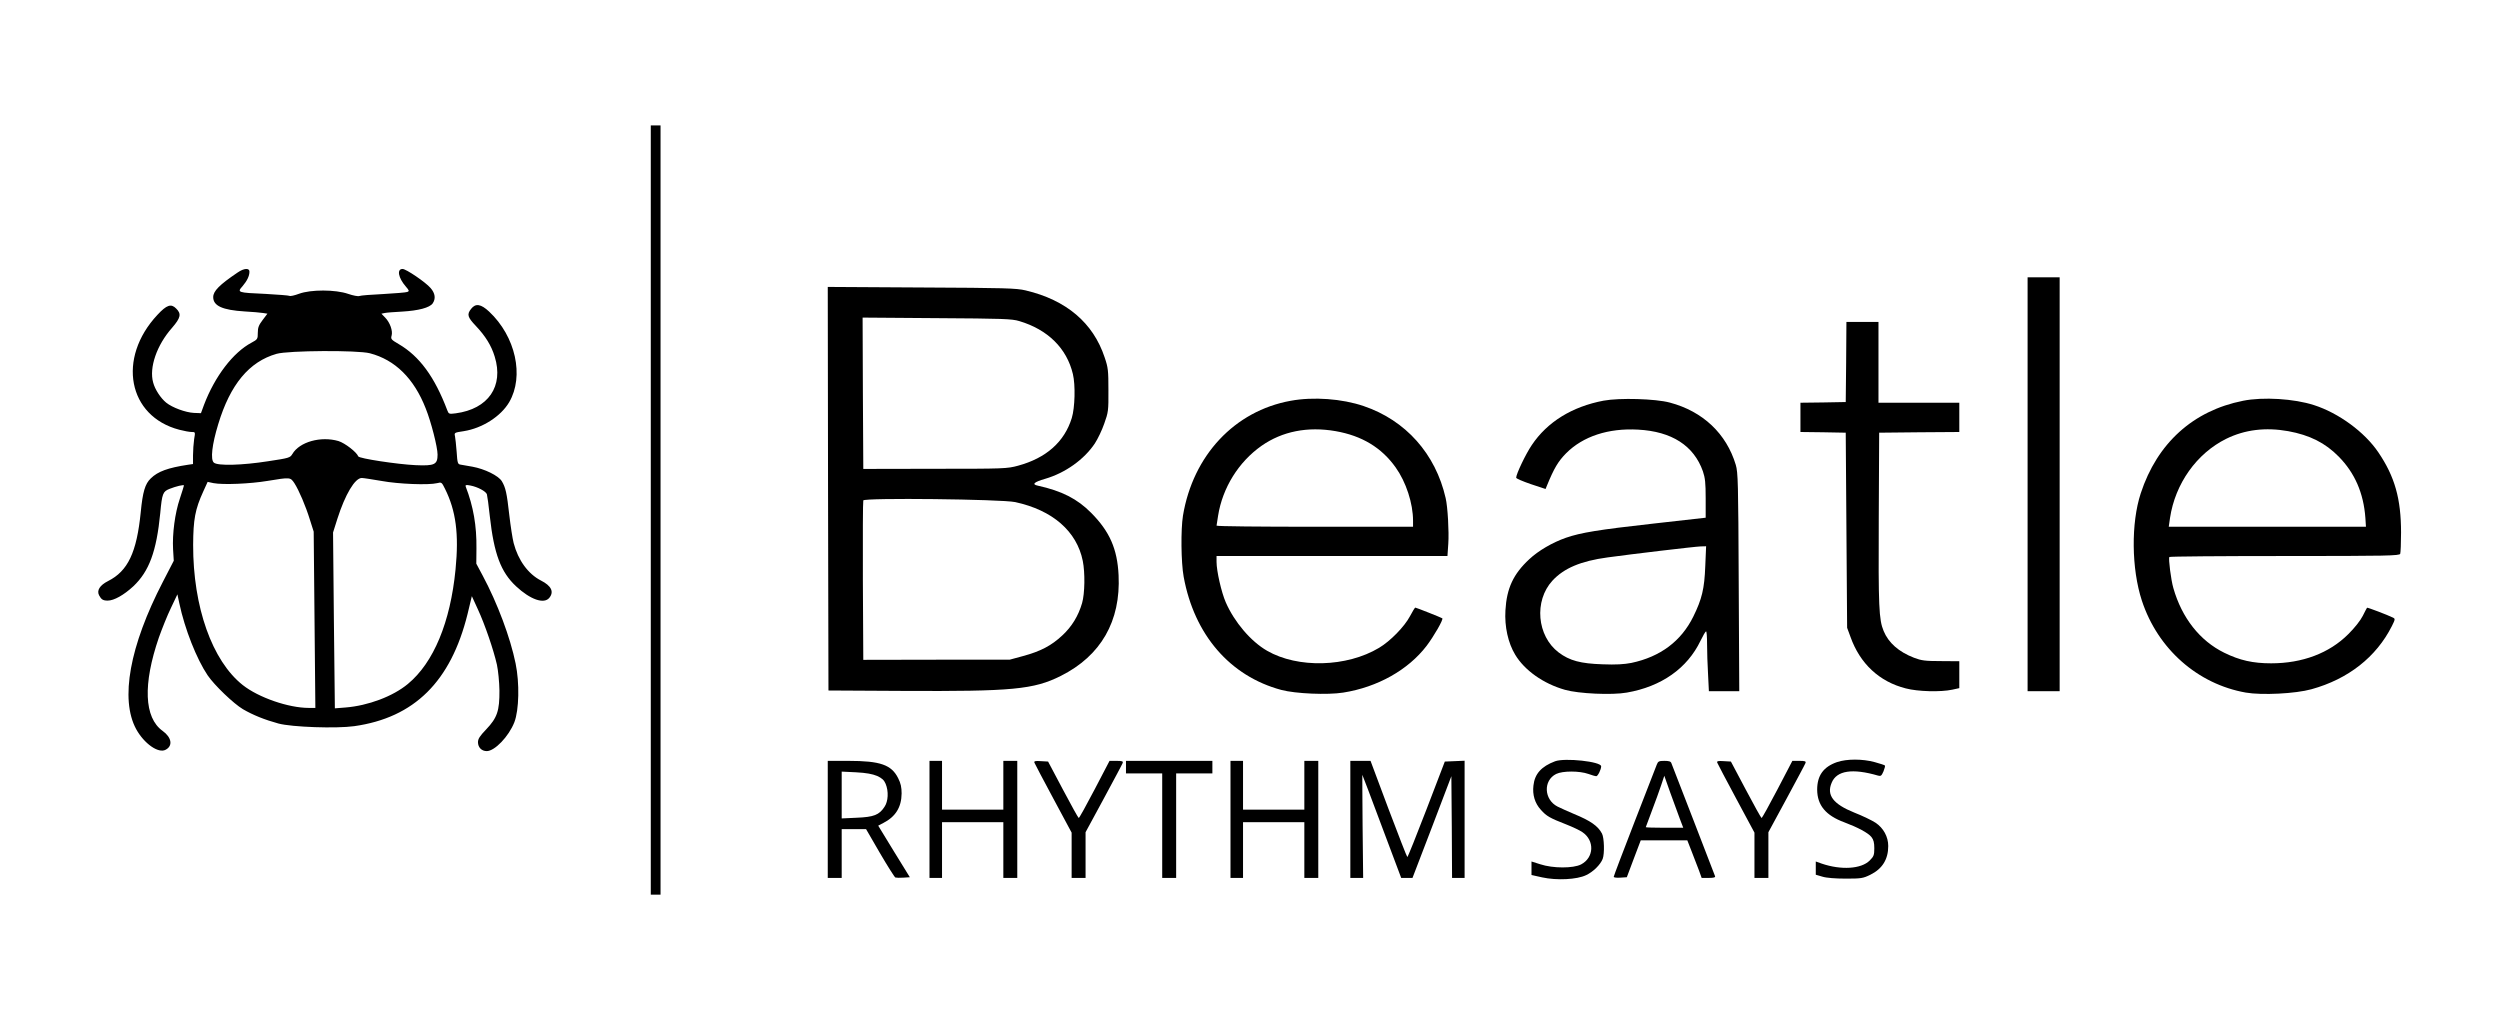<?xml version="1.0" standalone="no"?>
<!DOCTYPE svg PUBLIC "-//W3C//DTD SVG 20010904//EN"
 "http://www.w3.org/TR/2001/REC-SVG-20010904/DTD/svg10.dtd">
<svg version="1.0" xmlns="http://www.w3.org/2000/svg"
 width="1794pt" height="732pt" viewBox="0 0 1794 732"
 preserveAspectRatio="xMidYMid meet">

<g transform="translate(0,732) scale(0.1,-0.1)"
fill="#000000" stroke="none">
<path d="M4670 3660 l0 -2760 35 0 35 0 0 2760 0 2760 -35 0 -35 0 0 -2760z"/>
<path d="M1706 5365 c-132 -89 -176 -134 -176 -177 0 -63 66 -93 227 -103 54
-3 112 -8 130 -11 l32 -5 -34 -45 c-28 -37 -35 -54 -35 -92 0 -45 -2 -48 -45
-71 -132 -70 -263 -241 -341 -446 l-22 -60 -51 2 c-59 3 -155 38 -199 74 -39
32 -80 94 -93 144 -30 107 26 269 136 393 62 72 68 100 29 138 -36 37 -68 26
-134 -45 -292 -312 -212 -729 157 -825 34 -9 73 -16 88 -16 27 0 27 0 18 -52
-4 -29 -8 -81 -8 -116 l0 -62 -35 -5 c-145 -22 -217 -48 -268 -98 -41 -39 -58
-97 -72 -242 -29 -290 -92 -423 -235 -495 -59 -30 -82 -67 -64 -102 16 -30 28
-38 62 -38 45 0 116 40 184 103 113 107 166 249 193 525 13 141 19 155 67 174
45 18 103 32 103 24 0 -3 -13 -44 -29 -93 -36 -106 -55 -254 -49 -365 l5 -82
-78 -151 c-239 -461 -308 -843 -192 -1057 57 -104 160 -177 212 -148 53 28 43
88 -22 135 -133 95 -142 335 -27 670 23 64 61 160 87 213 l46 97 14 -65 c39
-184 124 -399 203 -516 48 -71 186 -203 253 -243 72 -42 156 -76 255 -103 97
-26 415 -37 544 -19 431 61 693 320 813 804 l31 129 43 -94 c51 -110 113 -292
137 -398 9 -42 17 -124 18 -185 1 -146 -16 -196 -95 -279 -46 -48 -59 -68 -59
-92 0 -37 26 -64 63 -64 57 0 158 105 198 207 34 88 38 282 9 422 -38 186
-130 432 -236 630 l-46 86 1 110 c2 161 -22 301 -77 443 -4 12 2 14 33 8 53
-10 112 -42 119 -63 3 -10 13 -81 21 -158 30 -270 79 -400 188 -502 103 -96
201 -130 239 -83 35 43 15 86 -60 124 -92 47 -164 146 -196 269 -8 31 -22 121
-31 199 -18 162 -27 200 -54 245 -25 40 -123 88 -211 104 -36 6 -74 13 -86 15
-19 3 -22 12 -27 91 -4 49 -9 99 -12 113 -6 25 -4 26 63 36 133 21 266 106
326 208 109 187 46 472 -144 650 -59 55 -97 61 -129 20 -32 -40 -26 -60 33
-122 70 -74 112 -142 136 -221 66 -213 -46 -376 -280 -407 -47 -6 -50 -5 -60
21 -91 241 -200 389 -349 476 -53 31 -58 36 -51 60 10 34 -11 94 -46 130 l-27
28 24 5 c13 3 69 7 124 10 119 7 198 28 220 59 23 34 18 72 -15 110 -37 43
-176 137 -201 137 -43 0 -31 -64 23 -126 25 -29 26 -33 11 -39 -10 -4 -88 -10
-173 -15 -85 -4 -162 -10 -171 -14 -9 -4 -45 3 -80 15 -92 32 -269 32 -353 1
-32 -12 -63 -19 -69 -15 -5 3 -82 9 -171 14 -203 9 -206 10 -165 56 32 38 49
72 49 104 0 27 -39 25 -84 -6z m948 -580 c181 -47 317 -181 401 -396 39 -97
85 -278 85 -331 0 -72 -21 -82 -158 -76 -130 6 -406 48 -411 63 -12 31 -95 95
-142 110 -127 37 -280 -6 -331 -93 -16 -27 -23 -29 -175 -52 -185 -29 -360
-34 -388 -10 -26 21 -14 129 31 276 86 285 222 449 419 505 84 24 580 27 669
4z m-541 -933 c32 -50 80 -161 112 -265 l26 -82 6 -632 6 -633 -47 0 c-145 0
-360 74 -474 164 -220 174 -357 561 -356 1006 1 183 14 255 73 384 l31 68 42
-9 c69 -13 263 -5 388 16 165 27 163 27 193 -17z m623 17 c124 -23 341 -31
401 -16 31 8 33 7 56 -40 79 -158 101 -325 76 -579 -37 -379 -157 -669 -342
-822 -107 -89 -285 -156 -448 -169 l-76 -6 -7 631 -6 631 31 98 c56 175 126
293 175 293 12 0 75 -10 140 -21z"/>
<path d="M14550 3845 l0 -1485 115 0 115 0 0 1485 0 1485 -115 0 -115 0 0
-1485z"/>
<path d="M5942 3813 l3 -1448 535 -3 c784 -4 938 10 1133 108 287 144 430 393
414 722 -9 189 -64 314 -197 448 -100 101 -211 157 -383 195 -45 9 -27 26 53
49 144 42 279 138 356 253 21 32 52 96 68 143 29 81 31 92 30 240 0 141 -2
162 -27 235 -82 248 -275 412 -567 481 -67 16 -146 18 -748 21 l-672 4 2
-1448z m1372 1203 c205 -61 341 -195 385 -380 19 -79 15 -241 -8 -316 -53
-171 -183 -287 -386 -342 -77 -21 -98 -22 -595 -22 l-515 -1 -3 543 -2 543
532 -4 c473 -3 540 -5 592 -21z m-29 -1299 c268 -58 442 -209 485 -422 17 -84
15 -234 -5 -303 -27 -92 -73 -168 -142 -232 -78 -73 -156 -114 -282 -148 l-96
-26 -525 0 -525 -1 -3 565 c-1 311 0 571 3 579 8 20 989 9 1090 -12z"/>
<path d="M13248 4723 l-3 -288 -162 -3 -163 -2 0 -105 0 -105 163 -2 162 -3 5
-700 5 -700 24 -65 c68 -192 207 -322 397 -370 87 -23 251 -27 334 -9 l50 11
0 96 0 97 -132 1 c-114 0 -141 4 -193 24 -109 42 -183 107 -218 192 -34 82
-38 171 -35 803 l3 620 288 3 287 2 0 105 0 105 -290 0 -290 0 0 290 0 290
-115 0 -115 0 -2 -287z"/>
<path d="M9262 4444 c-403 -73 -701 -392 -773 -824 -16 -100 -14 -335 5 -439
76 -416 332 -713 701 -812 101 -27 332 -37 444 -19 247 39 466 163 598 335 53
70 122 190 113 198 -6 5 -188 77 -194 77 -3 0 -20 -28 -38 -62 -39 -74 -141
-179 -222 -227 -232 -139 -583 -148 -803 -21 -117 67 -235 206 -297 348 -31
71 -66 224 -66 290 l0 42 829 0 828 0 6 88 c6 84 -4 266 -19 328 -72 317 -287
558 -588 660 -156 53 -361 68 -524 38z m323 -218 c188 -33 329 -118 430 -260
75 -105 125 -258 125 -383 l0 -43 -705 0 c-388 0 -705 3 -705 8 0 4 5 36 11
71 32 201 147 386 312 502 149 104 331 140 532 105z"/>
<path d="M11508 4445 c-227 -43 -405 -153 -516 -319 -44 -65 -112 -208 -112
-234 0 -6 47 -26 105 -46 l106 -35 11 27 c50 122 79 171 137 230 121 121 303
181 516 169 242 -13 400 -115 465 -299 16 -47 20 -83 20 -195 l0 -138 -382
-43 c-385 -43 -514 -64 -621 -101 -97 -34 -198 -93 -263 -154 -114 -106 -162
-208 -171 -367 -7 -116 19 -234 70 -318 67 -112 202 -208 357 -252 97 -28 338
-39 444 -20 248 43 434 174 529 372 18 37 35 67 40 67 4 1 7 -41 7 -92 0 -52
3 -149 7 -215 l6 -122 109 0 109 0 -4 783 c-3 714 -5 787 -21 841 -67 224
-236 384 -473 447 -103 28 -362 35 -475 14z m729 -1187 c-6 -163 -24 -237 -86
-363 -87 -176 -236 -288 -444 -332 -52 -10 -110 -14 -207 -10 -157 5 -237 26
-315 85 -156 118 -178 370 -45 515 82 89 203 141 396 167 166 23 629 78 668
79 l39 1 -6 -142z"/>
<path d="M16096 4444 c-358 -71 -616 -304 -734 -664 -70 -213 -67 -541 8 -770
114 -347 400 -599 746 -660 115 -20 357 -8 471 24 264 73 465 231 577 453 24
48 25 53 8 61 -38 19 -183 74 -186 71 -2 -2 -16 -29 -31 -59 -16 -32 -59 -87
-104 -131 -136 -136 -329 -209 -553 -209 -131 0 -225 21 -337 76 -175 86 -304
250 -365 464 -17 58 -36 210 -29 223 2 4 375 7 828 7 741 0 823 2 829 16 3 9
6 77 6 152 0 243 -45 402 -163 576 -98 145 -284 282 -462 339 -142 46 -365 60
-509 31z m324 -218 c154 -28 266 -84 363 -183 115 -117 178 -261 191 -440 l4
-63 -707 0 -708 0 9 63 c37 246 191 463 403 568 134 66 283 84 445 55z"/>
<path d="M11159 1857 c-98 -37 -146 -90 -155 -174 -8 -66 10 -127 53 -174 41
-46 64 -59 182 -105 46 -18 99 -43 117 -56 88 -60 83 -182 -10 -231 -56 -29
-202 -29 -293 1 l-63 20 0 -48 0 -49 76 -17 c105 -23 250 -16 316 16 50 23
103 75 119 117 14 37 11 150 -5 181 -29 55 -82 92 -201 141 -44 19 -97 42
-118 53 -98 50 -104 187 -10 234 47 23 167 23 232 0 24 -9 49 -16 56 -16 11 0
35 48 35 71 0 34 -261 62 -331 36z"/>
<path d="M13182 1851 c-97 -34 -142 -96 -142 -198 1 -112 62 -185 195 -234 96
-36 171 -76 194 -105 16 -20 21 -41 21 -81 0 -49 -4 -59 -33 -88 -61 -61 -205
-70 -345 -22 l-42 15 0 -48 0 -47 48 -14 c28 -9 95 -14 167 -14 111 0 124 2
177 28 85 42 128 110 128 206 0 66 -34 129 -91 167 -26 17 -94 50 -153 73
-151 61 -200 125 -162 214 36 88 149 105 334 51 19 -5 24 -1 38 31 8 20 13 39
10 42 -3 3 -36 14 -73 24 -87 24 -201 24 -271 0z"/>
<path d="M5940 1440 l0 -420 50 0 50 0 0 175 0 175 88 0 87 0 99 -171 c55 -94
105 -173 111 -176 7 -2 33 -3 58 -1 l46 3 -114 185 -113 185 36 19 c89 45 131
114 132 212 0 44 -6 73 -25 110 -48 96 -128 124 -357 124 l-148 0 0 -420z
m354 312 c35 -16 50 -30 61 -56 23 -54 19 -127 -8 -166 -38 -58 -76 -73 -199
-78 l-108 -5 0 168 0 168 103 -5 c74 -4 117 -12 151 -26z"/>
<path d="M6670 1440 l0 -420 45 0 45 0 0 200 0 200 220 0 220 0 0 -200 0 -200
50 0 50 0 0 420 0 420 -50 0 -50 0 0 -175 0 -175 -220 0 -220 0 0 175 0 175
-45 0 -45 0 0 -420z"/>
<path d="M7423 1847 c3 -8 64 -124 136 -258 l131 -244 0 -162 0 -163 50 0 50
0 0 164 0 164 130 240 c71 132 133 247 136 256 5 13 -2 16 -44 16 l-50 0 -107
-205 c-59 -113 -110 -205 -114 -205 -3 0 -54 91 -113 203 l-107 202 -52 3
c-41 3 -50 0 -46 -11z"/>
<path d="M8080 1815 l0 -45 130 0 130 0 0 -375 0 -375 50 0 50 0 0 375 0 375
130 0 130 0 0 45 0 45 -310 0 -310 0 0 -45z"/>
<path d="M8830 1440 l0 -420 45 0 45 0 0 200 0 200 220 0 220 0 0 -200 0 -200
50 0 50 0 0 420 0 420 -50 0 -50 0 0 -175 0 -175 -220 0 -220 0 0 175 0 175
-45 0 -45 0 0 -420z"/>
<path d="M9690 1440 l0 -420 46 0 46 0 -4 370 c-2 204 -2 370 -2 370 1 0 64
-166 140 -370 l139 -370 41 0 40 0 140 365 139 365 3 -365 2 -365 45 0 45 0 0
420 0 421 -71 -3 -71 -3 -131 -342 c-73 -189 -134 -343 -138 -343 -3 0 -63
155 -135 345 l-129 345 -72 0 -73 0 0 -420z"/>
<path d="M11889 1833 c-6 -16 -78 -201 -160 -412 -82 -211 -149 -388 -149
-393 0 -5 21 -8 47 -6 l47 3 50 133 50 132 167 0 167 0 32 -82 c17 -46 41
-107 52 -135 l19 -53 51 0 c36 0 49 4 45 13 -2 6 -72 188 -155 402 -83 215
-154 398 -158 408 -4 13 -17 17 -50 17 -39 0 -46 -3 -55 -27z m164 -385 l26
-68 -134 0 c-74 0 -135 2 -135 4 0 2 20 55 44 118 24 62 53 144 66 182 l23 69
42 -119 c23 -65 54 -149 68 -186z"/>
<path d="M12323 1847 c3 -8 64 -124 136 -258 l131 -244 0 -162 0 -163 50 0 50
0 0 164 0 164 130 240 c71 132 133 247 136 256 5 13 -2 16 -44 16 l-50 0 -107
-205 c-59 -113 -110 -205 -114 -205 -3 0 -54 91 -113 203 l-107 202 -52 3
c-41 3 -50 0 -46 -11z"/>
</g>
</svg>
